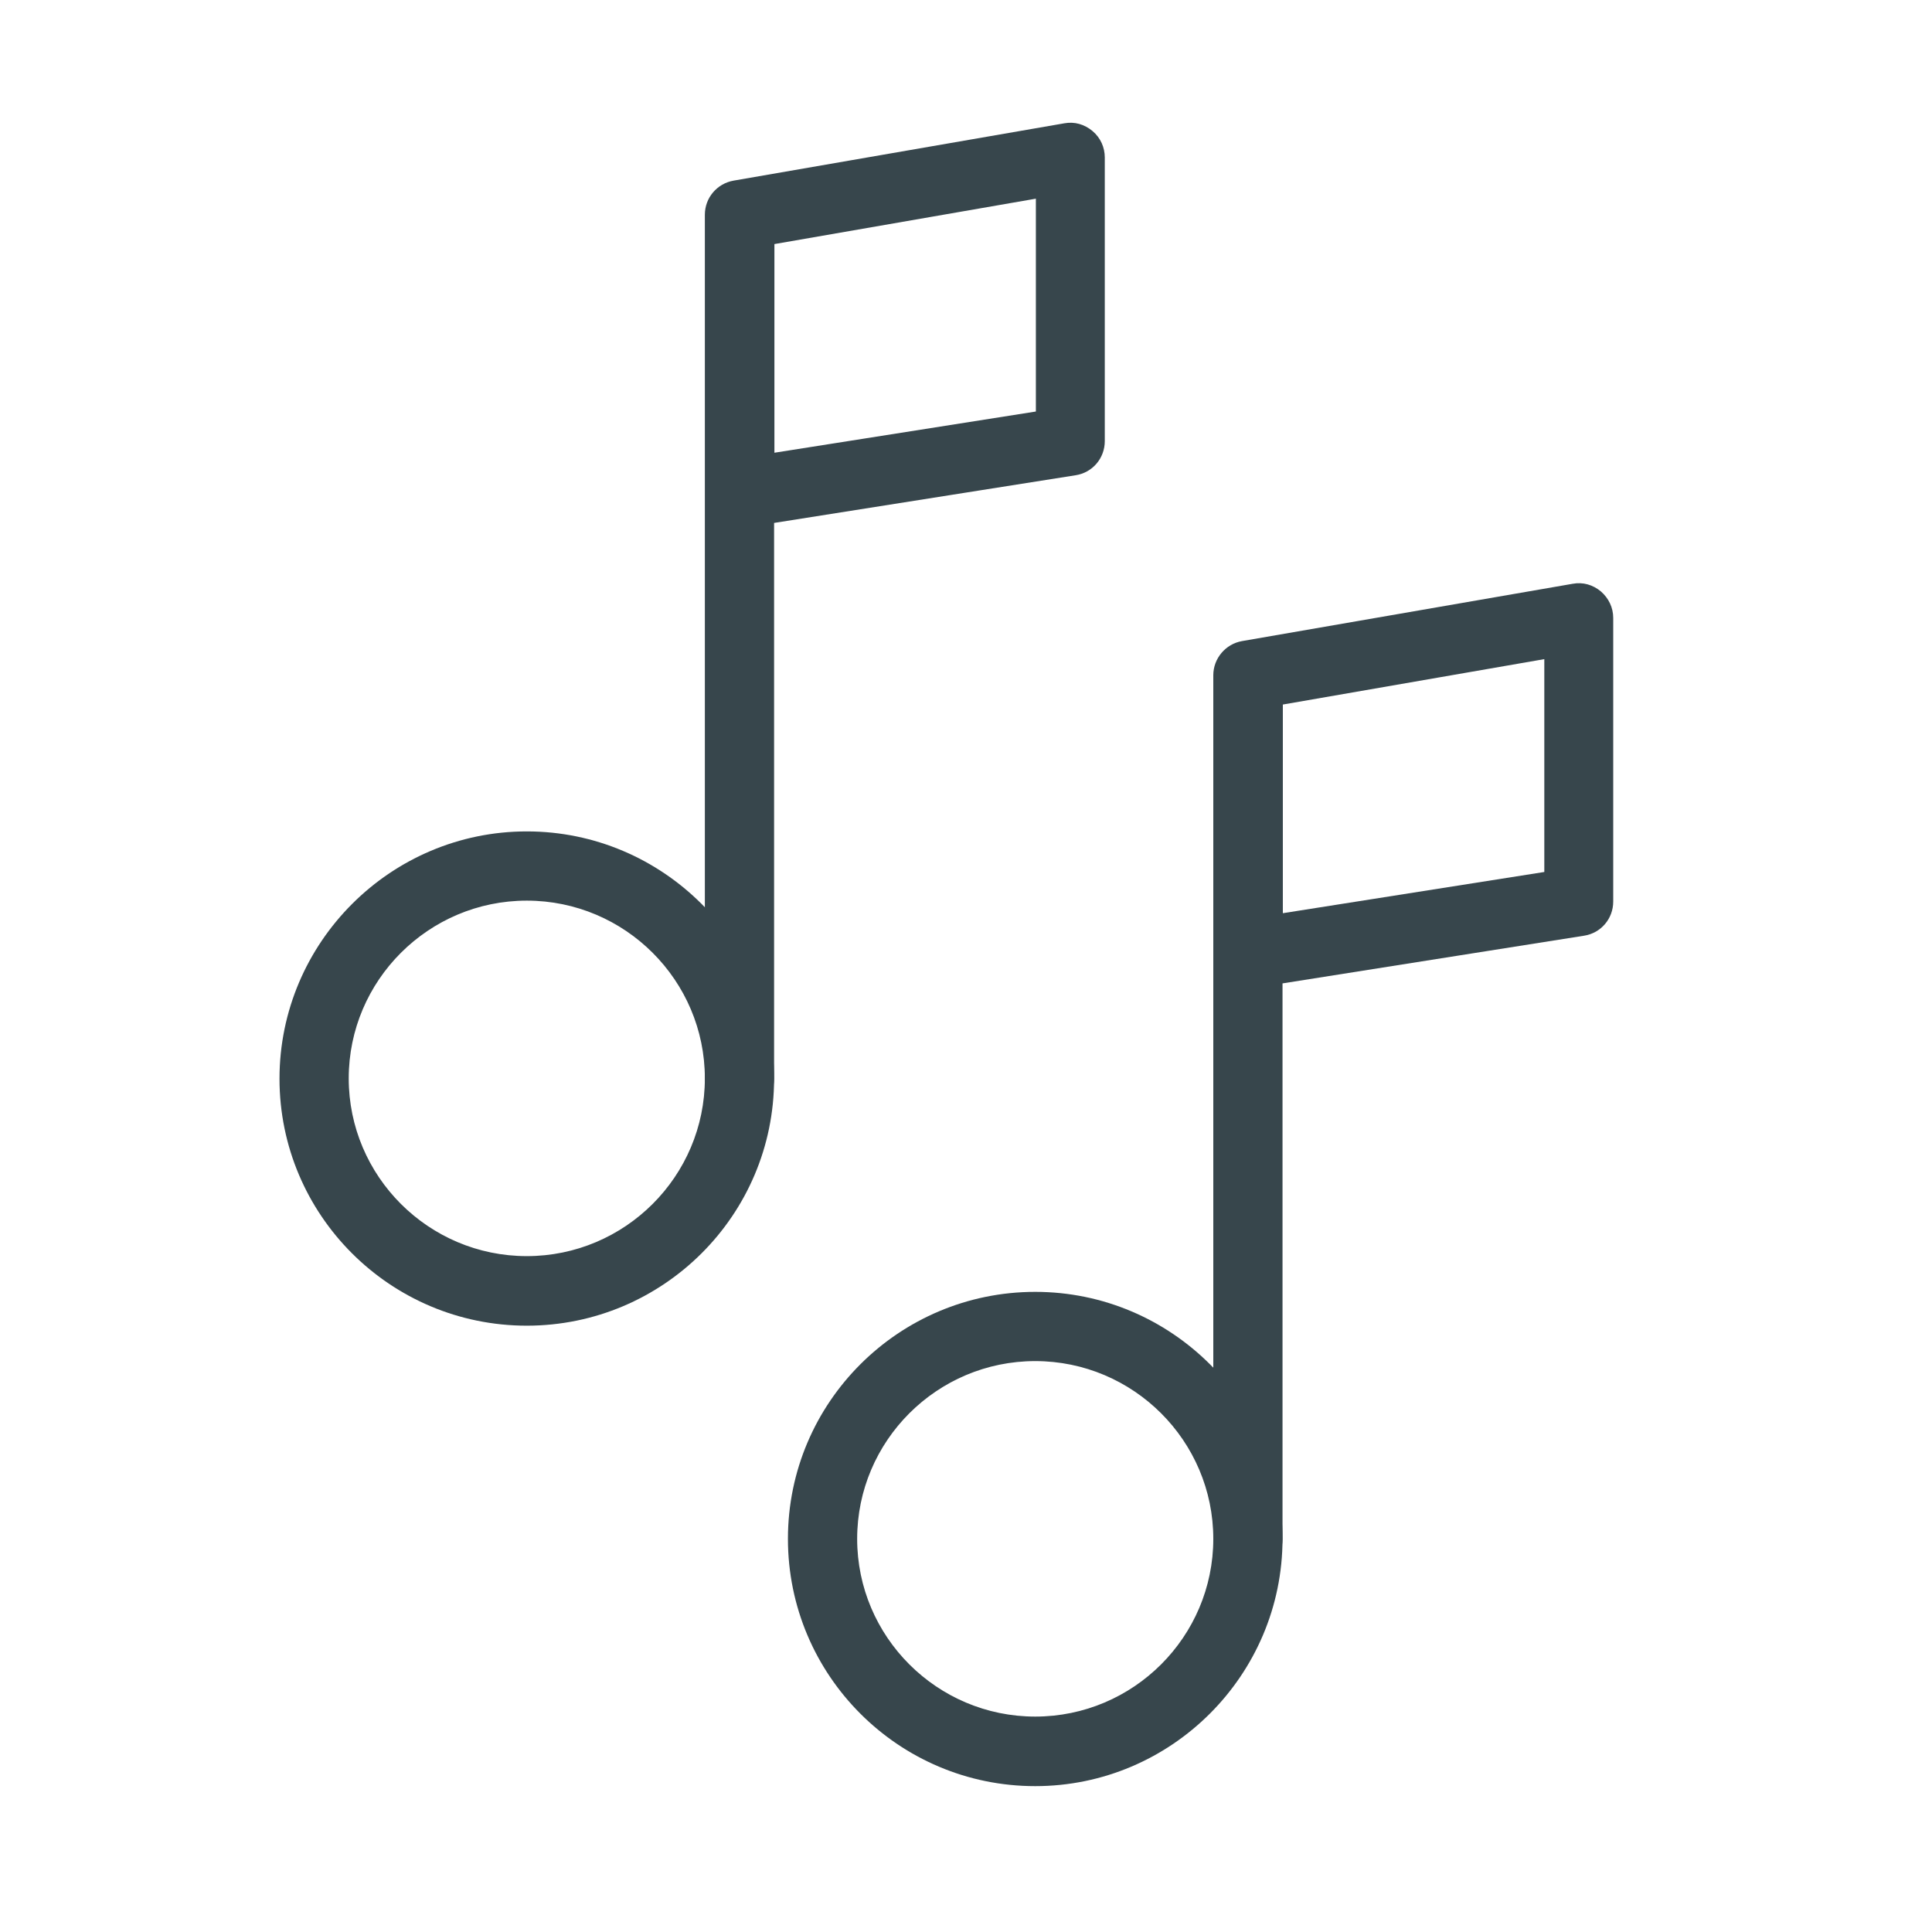<?xml version="1.0" encoding="UTF-8"?>
<svg id="Layer_1" data-name="Layer 1" xmlns="http://www.w3.org/2000/svg" viewBox="0 0 60 60">
  <defs>
    <style>
      .cls-1 {
        fill: #37464c;
        stroke-width: 0px;
      }
    </style>
  </defs>
  <g>
    <g>
      <path class="cls-1" d="m16.36,40.67c-3.96,0-7.18-3.22-7.18-7.18s3.22-7.18,7.18-7.18,7.18,3.22,7.18,7.18-3.22,7.18-7.18,7.18Zm0-13.2c-3.32,0-6.03,2.7-6.03,6.02s2.7,6.02,6.03,6.02,6.03-2.7,6.03-6.02-2.7-6.02-6.03-6.02Z"/>
      <path class="cls-1" d="m16.36,41.17c-4.24,0-7.68-3.44-7.68-7.67s3.45-7.68,7.68-7.68,7.68,3.44,7.68,7.68-3.45,7.67-7.68,7.67Zm0-14.35c-3.68,0-6.68,3-6.68,6.68s3,6.67,6.68,6.67,6.68-2.99,6.68-6.67-3-6.68-6.68-6.68Zm0,13.2c-3.6,0-6.53-2.93-6.53-6.52s2.93-6.52,6.53-6.52,6.53,2.93,6.53,6.52-2.93,6.52-6.53,6.52Zm0-12.05c-3.05,0-5.53,2.48-5.53,5.52s2.48,5.52,5.53,5.52,5.53-2.48,5.53-5.52-2.48-5.52-5.53-5.52Z"/>
    </g>
    <g>
      <path class="cls-1" d="m22.97,34.07c-.32,0-.58-.26-.58-.58V15.33s0-.01,0-.02V6.67c0-.28.2-.52.48-.57l10.27-1.78c.17-.03.34.02.47.13.13.11.21.27.21.44v8.81c0,.28-.21.52-.49.57l-9.79,1.55v17.68c0,.32-.26.58-.58.58Zm.58-26.91v7.49l9.12-1.44v-7.63l-9.12,1.58Z"/>
      <path class="cls-1" d="m22.97,34.57c-.59,0-1.08-.48-1.08-1.08V6.67c0-.53.38-.97.89-1.06l10.27-1.78c.32-.06.63.03.88.24s.38.51.38.82v8.81c0,.53-.38.98-.91,1.06l-9.36,1.48v17.26c0,.59-.48,1.08-1.08,1.08Zm10.26-29.76l-10.27,1.78-.06,8.71v18.19c0,.08.15.08.15,0V15.38l10.21-1.61.06-8.88-.09-.08Zm-10.18,10.42V6.73l10.12-1.76v8.65l-10.12,1.6Zm1-7.65v6.48l8.12-1.28v-6.61l-8.12,1.41Z"/>
    </g>
  </g>
  <g>
    <g>
      <path class="cls-1" d="m32.15,54.97c-3.96,0-7.18-3.22-7.18-7.18s3.22-7.18,7.18-7.18,7.18,3.22,7.18,7.18-3.22,7.18-7.18,7.18Zm0-13.2c-3.32,0-6.03,2.7-6.03,6.02s2.7,6.02,6.03,6.02,6.03-2.7,6.03-6.02-2.7-6.02-6.03-6.02Z"/>
      <path class="cls-1" d="m32.15,55.47c-4.24,0-7.68-3.44-7.68-7.68s3.45-7.67,7.68-7.67,7.68,3.44,7.68,7.67-3.45,7.68-7.68,7.68Zm0-14.35c-3.68,0-6.68,2.99-6.68,6.67s3,6.68,6.68,6.68,6.68-3,6.68-6.68-3-6.67-6.68-6.67Zm0,13.2c-3.6,0-6.53-2.93-6.53-6.52s2.93-6.52,6.53-6.52,6.53,2.93,6.53,6.52-2.93,6.52-6.53,6.52Zm0-12.05c-3.05,0-5.53,2.48-5.53,5.52s2.48,5.52,5.53,5.52,5.53-2.48,5.53-5.52-2.48-5.52-5.53-5.52Z"/>
    </g>
    <g>
      <path class="cls-1" d="m38.76,48.37c-.32,0-.58-.26-.58-.58v-18.17s0-.01,0-.02v-8.64c0-.28.2-.52.48-.57l10.27-1.78c.17-.03.34.02.47.13.13.11.21.27.21.44v8.81c0,.28-.21.52-.49.57l-9.79,1.55v17.68c0,.32-.26.58-.58.58Zm.58-26.91v7.49l9.12-1.44v-7.63l-9.12,1.58Z"/>
      <path class="cls-1" d="m38.76,48.87c-.59,0-1.08-.48-1.08-1.08v-26.82c0-.52.38-.97.89-1.06l10.27-1.78c.32-.06.63.03.88.24.24.21.38.5.38.82v8.81c0,.53-.38.98-.91,1.06l-9.36,1.48v17.26c0,.59-.48,1.08-1.08,1.08Zm10.26-29.76l-10.27,1.78-.06,8.71v18.19c0,.08.15.08.15,0v-18.11l10.21-1.61.06-8.88-.09-.08Zm-10.18,10.42v-8.49l10.12-1.76v8.65l-10.12,1.6Zm1-7.65v6.48l8.12-1.28v-6.61l-8.12,1.41Z"/>
    </g>
  </g>
</svg>